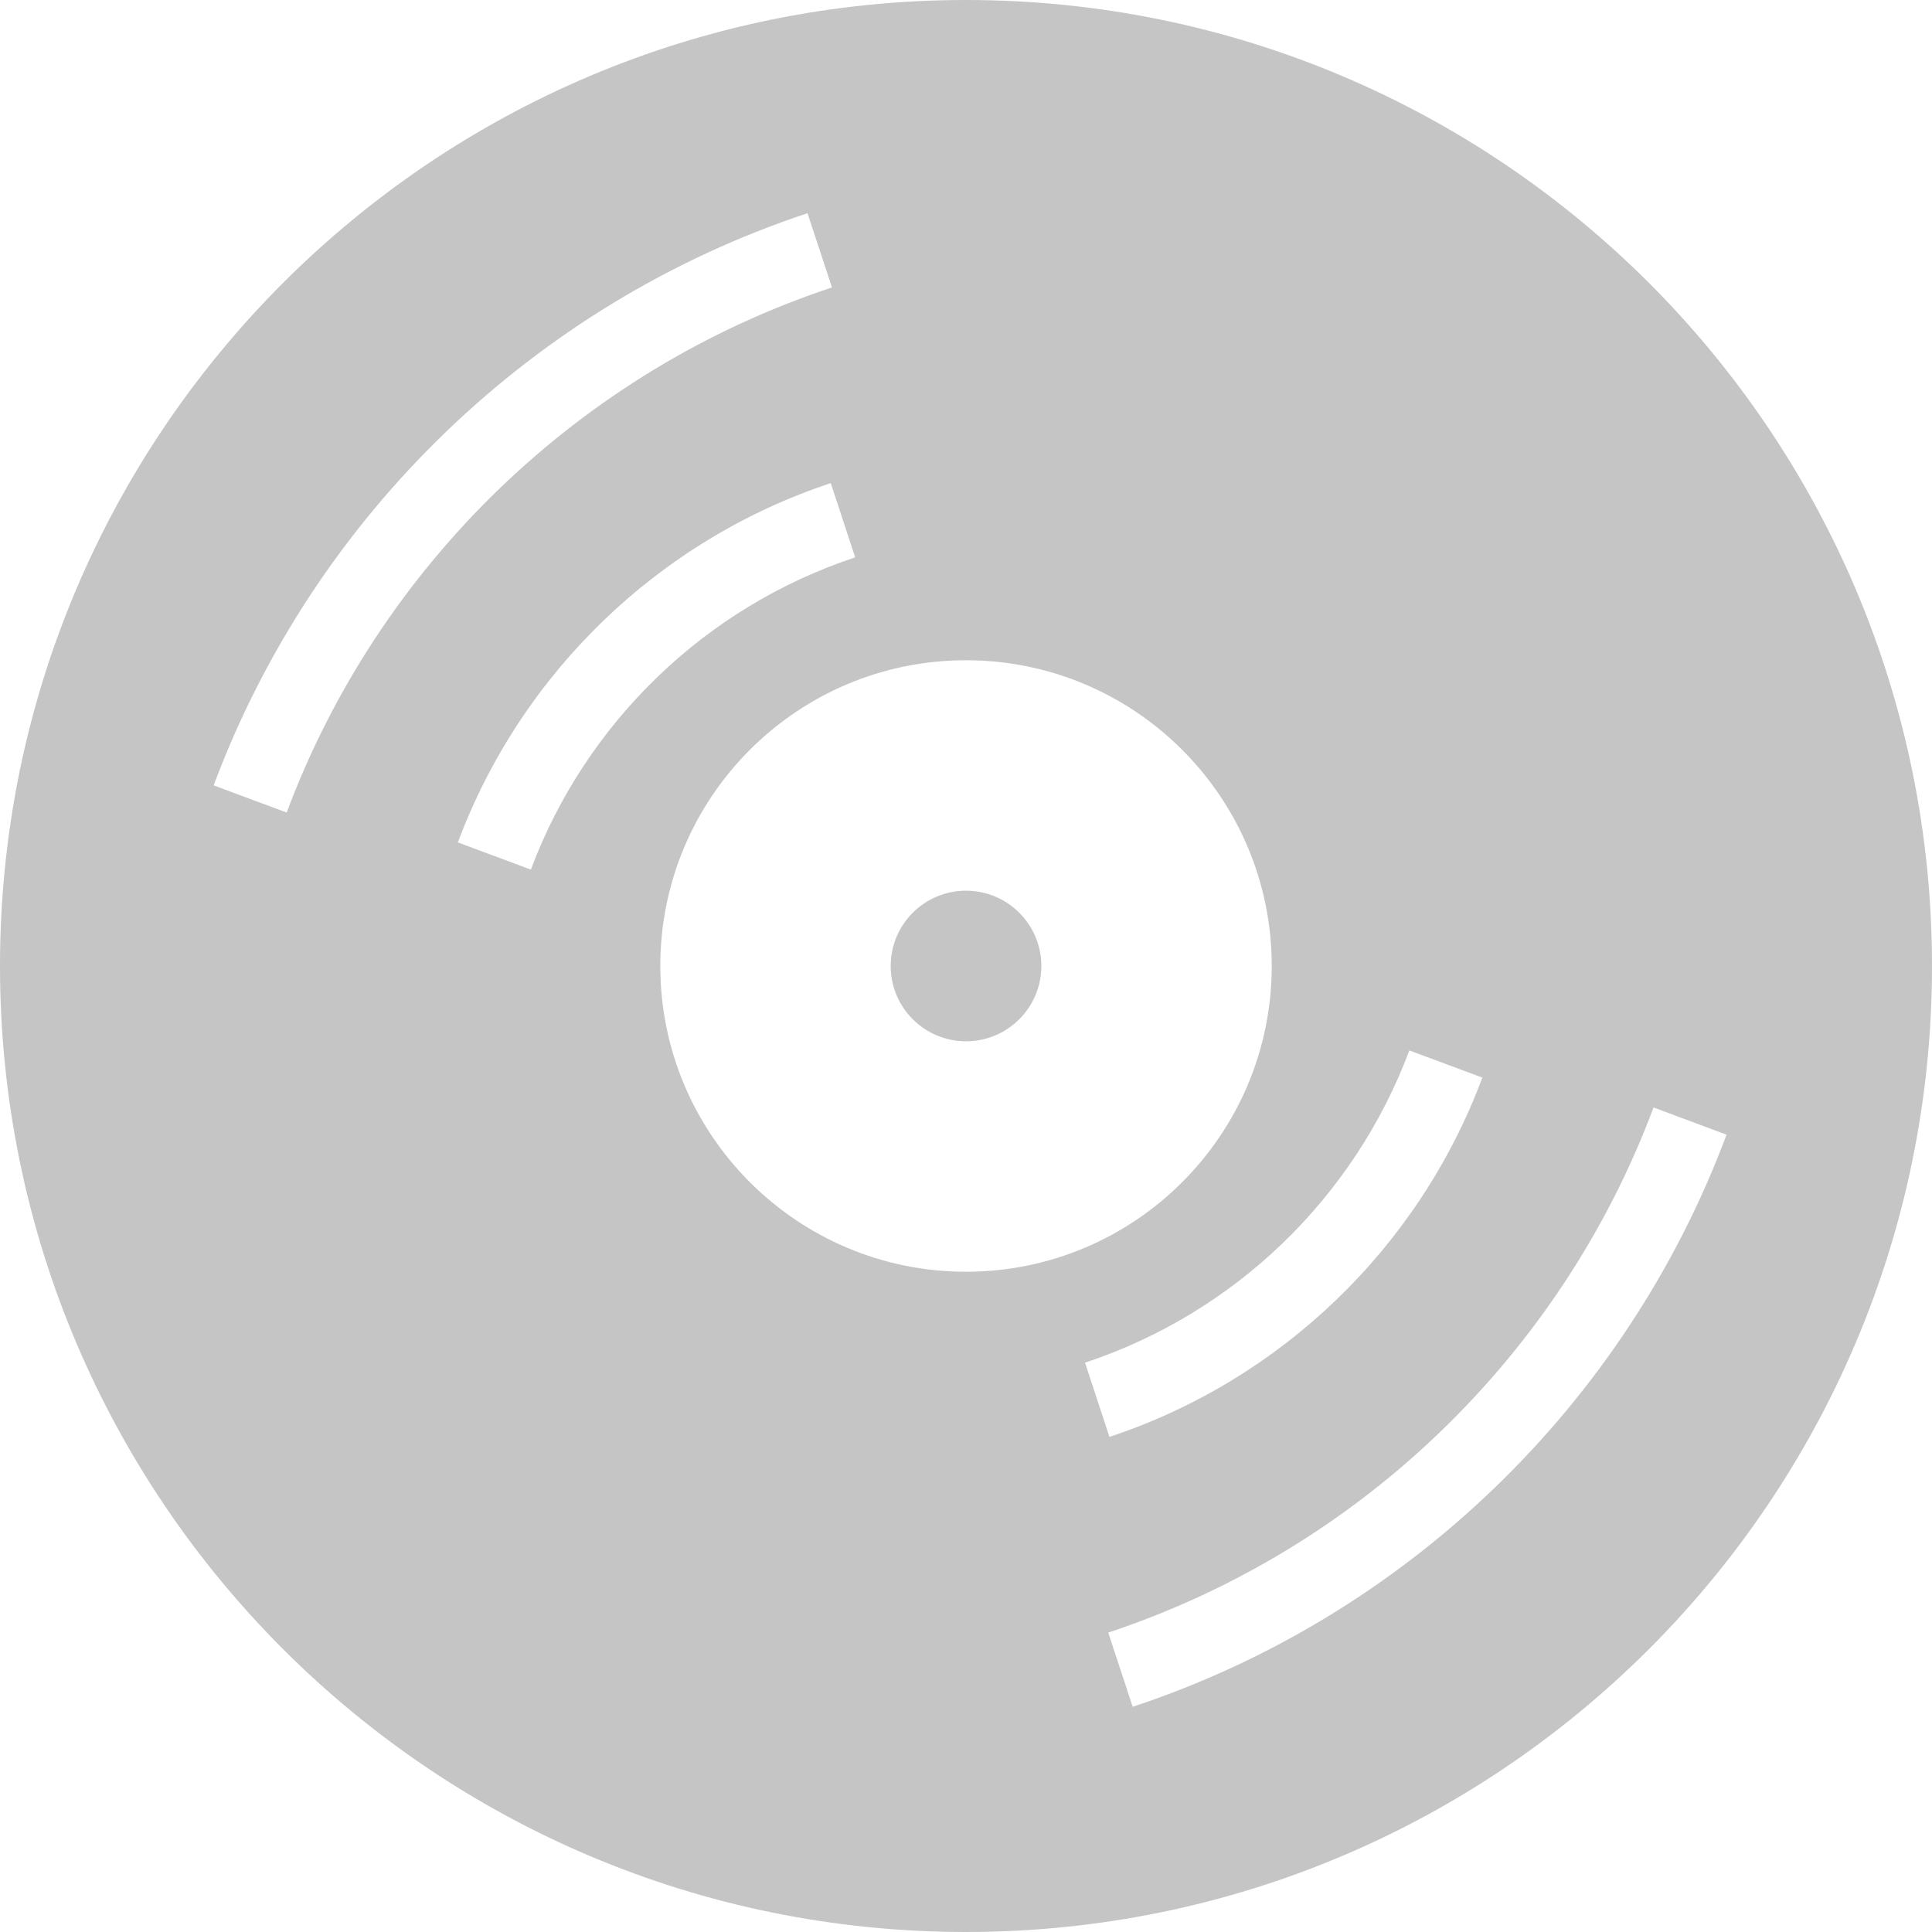 <svg fill="#c5c5c5" xmlns="http://www.w3.org/2000/svg" width="64" height="64" shape-rendering="geometricPrecision" text-rendering="geometricPrecision" image-rendering="optimizeQuality" fill-rule="evenodd" clip-rule="evenodd" viewBox="0 0 640 640"><path d="M320 0c176.707 0 320 143.305 320 320 0 176.707-143.293 320-320 320C143.305 640 0 496.707 0 320 0 143.305 143.305 0 320 0zm0 295.055c13.784 0 24.957 11.173 24.957 24.945S333.784 344.945 320 344.945c-13.772 0-24.945-11.173-24.945-24.945s11.173-24.945 24.945-24.945zm0-76.336c55.926 0 101.281 45.355 101.281 101.281 0 55.926-45.355 101.281-101.281 101.281-55.914 0-101.269-45.354-101.269-101.28S264.086 218.718 320 218.718zM70.773 260.165c16.701-44.717 43.229-84.615 76.926-117.072 33.65-32.422 74.47-57.45 119.801-72.462l8.103 24.591c-41.658 13.796-79.123 36.757-109.997 66.497-30.97 29.823-55.324 66.45-70.643 107.446l-24.19-9zm80.895 18.898c10.488-28.087 27.142-53.15 48.296-73.525 21.142-20.362 46.772-36.083 75.237-45.496l8.09 24.59c-24.78 8.21-47.055 21.851-65.422 39.533-18.413 17.752-32.906 39.532-42.012 63.898l-24.19-9zm339.382 77.906c-10.489 28.087-27.142 53.15-48.296 73.525-21.142 20.362-46.76 36.083-75.237 45.496l-8.09-24.59c24.79-8.21 47.067-21.851 65.421-39.52 18.426-17.765 32.906-39.545 42.012-63.911l24.19 9zm80.894 18.91c-16.7 44.705-43.217 84.603-76.914 117.06-33.662 32.433-74.47 57.45-119.812 72.461l-8.102-24.59c41.67-13.796 79.123-36.757 109.997-66.497 30.969-29.824 55.323-66.45 70.642-107.446l24.19 9.012z"/></svg>